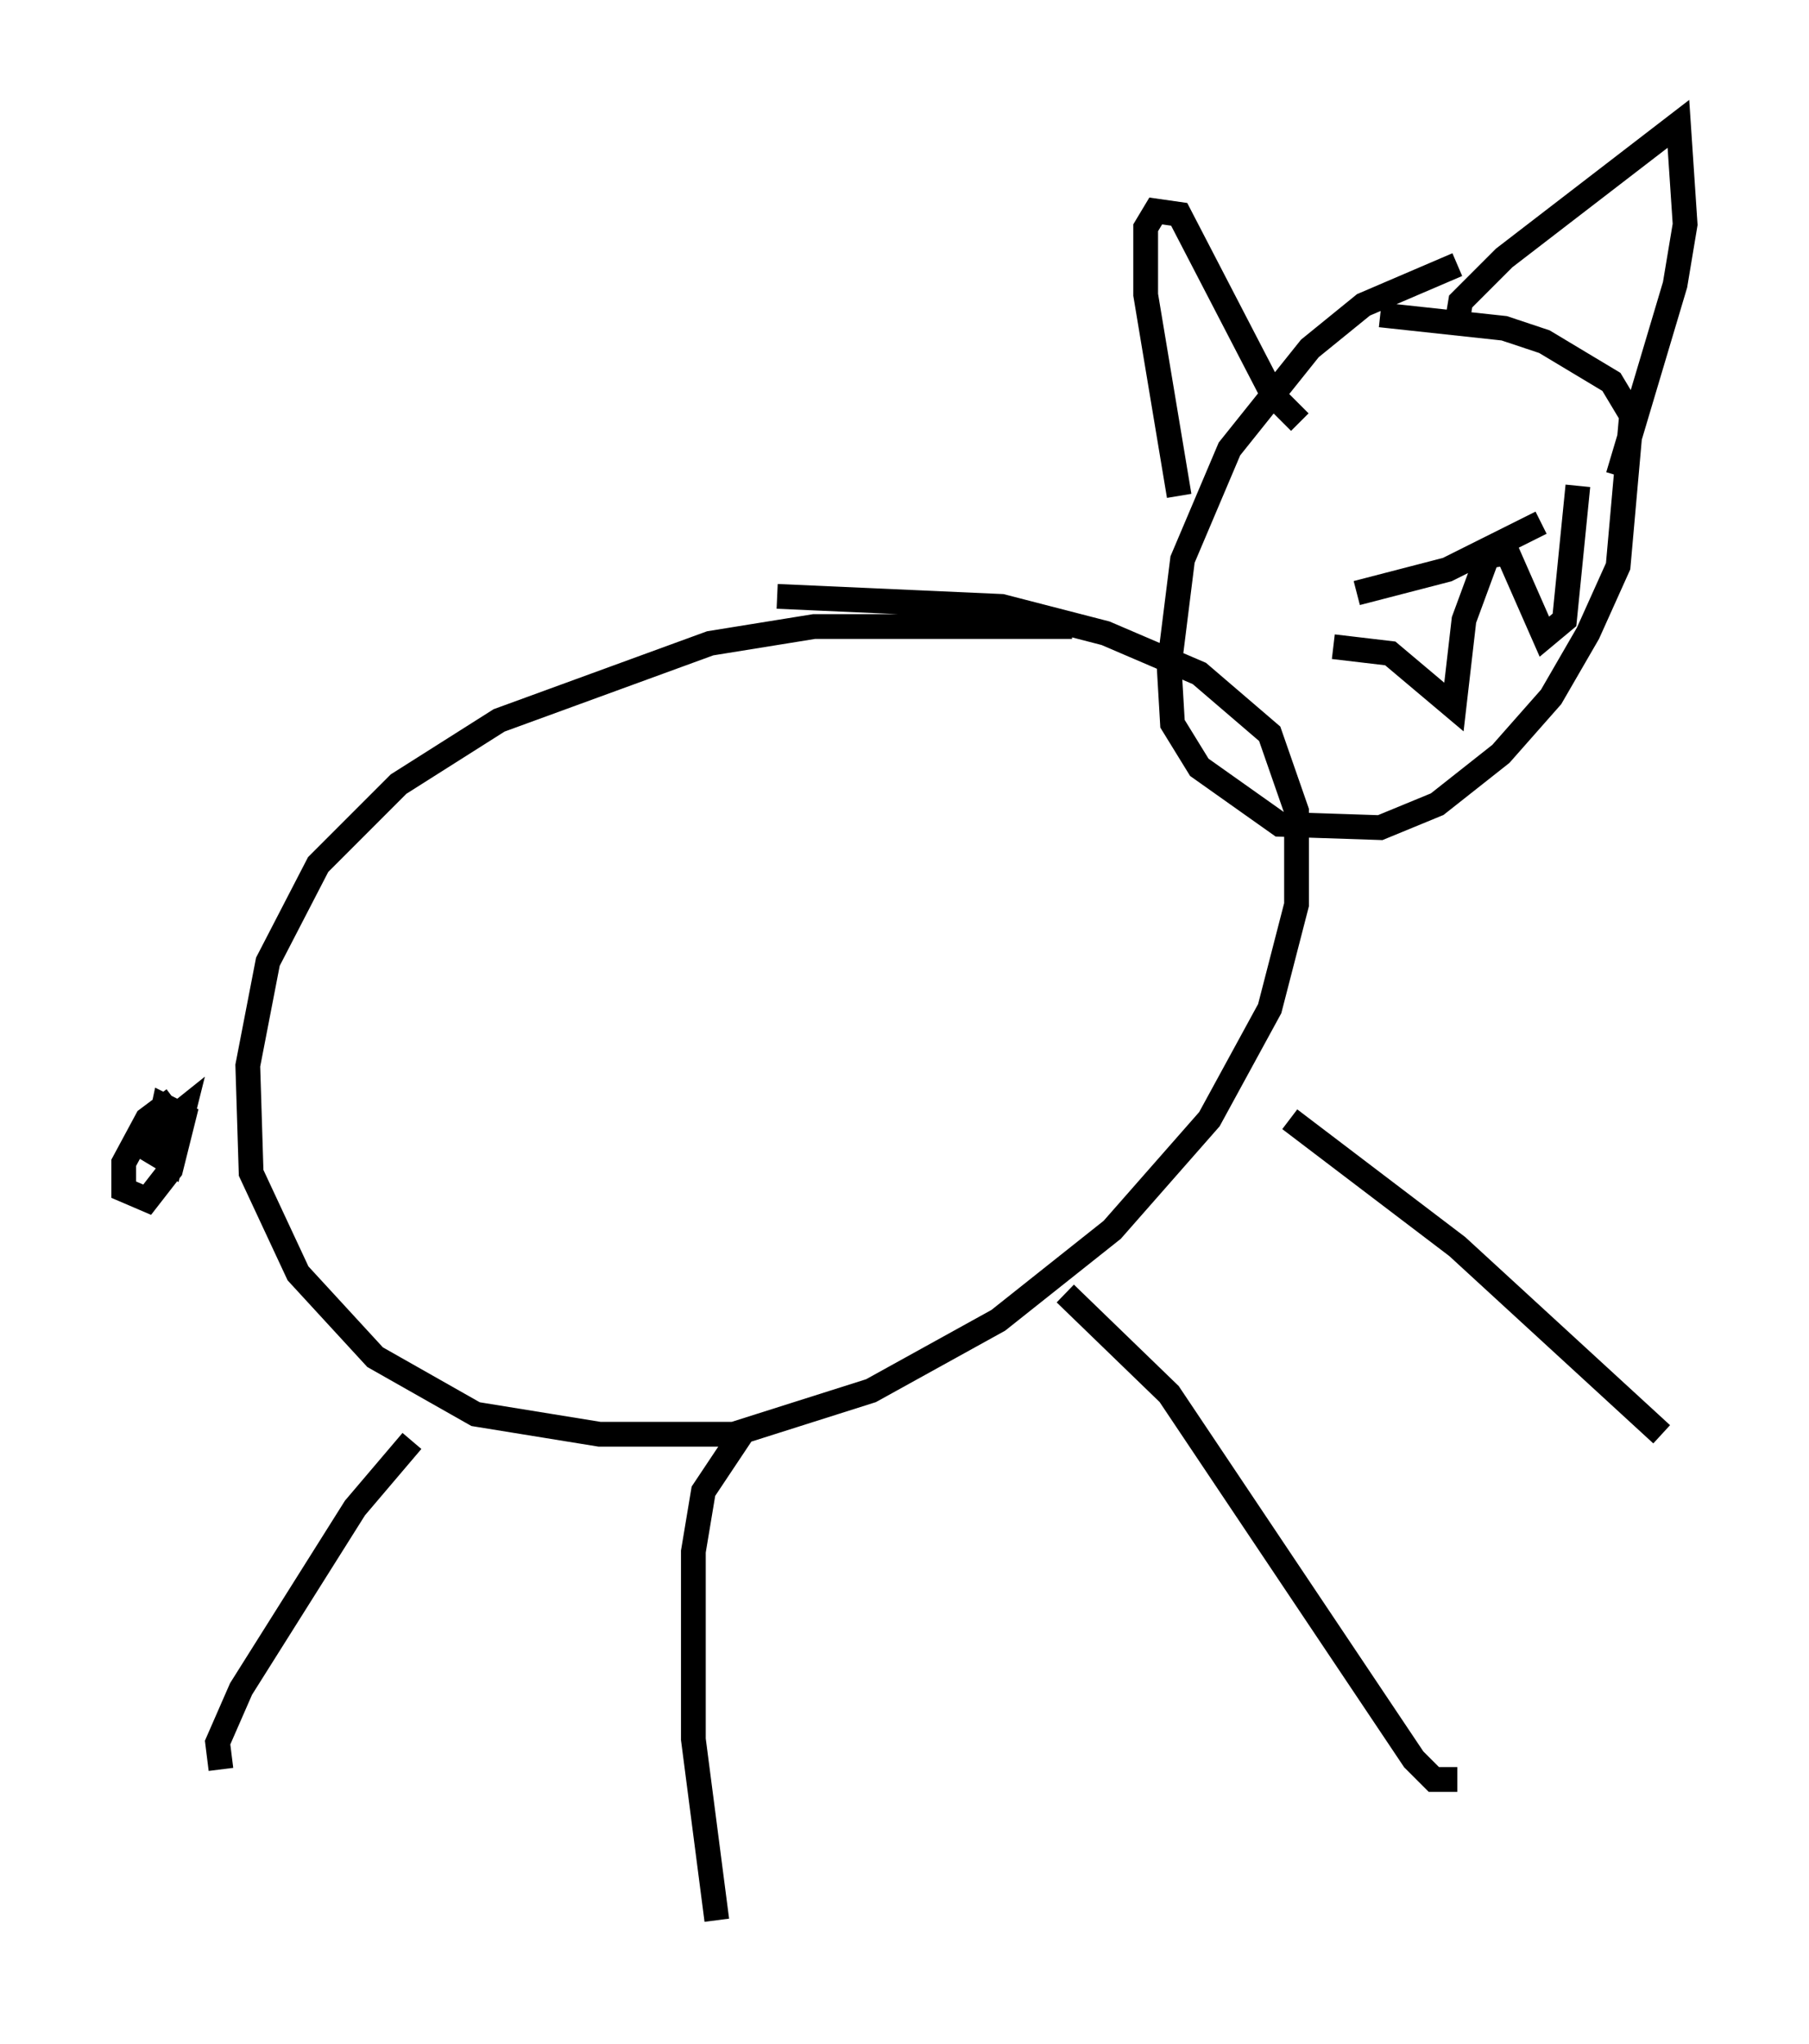 <?xml version="1.0" encoding="utf-8" ?>
<svg baseProfile="full" height="82.53" version="1.1" width="73.058" xmlns="http://www.w3.org/2000/svg" xmlns:ev="http://www.w3.org/2001/xml-events" xmlns:xlink="http://www.w3.org/1999/xlink"><defs /><rect fill="white" height="82.53" width="73.058" x="0" y="0" /><path d="M45.46, 25.703 m-2.165, -0.406 l-10.419, 0.0 -4.195, 0.677 l-8.525, 3.112 -4.059, 2.571 l-3.248, 3.248 -2.03, 3.924 l-0.812, 4.195 0.135, 4.33 l1.894, 4.059 3.112, 3.383 l4.059, 2.3 5.007, 0.812 l5.413, 0.0 5.548, -1.759 l5.142, -2.842 4.601, -3.654 l3.924, -4.465 2.436, -4.465 l1.083, -4.195 0.0, -3.789 l-1.083, -3.112 -2.842, -2.436 l-3.789, -1.624 -4.195, -1.083 l-9.066, -0.406 m-14.75, 34.1 l-2.3, 2.706 -4.601, 7.307 l-0.947, 2.165 0.135, 1.083 m21.109, -13.667 l-1.624, 2.436 -0.406, 2.436 l0.0, 7.578 0.947, 7.307 m14.073, -25.304 l4.195, 4.059 9.878, 14.75 l0.812, 0.812 0.947, 0.0 m-6.766, -26.657 l6.766, 5.142 8.254, 7.578 m-8.254, -47.225 l-3.789, 1.624 -2.165, 1.759 l-3.248, 4.059 -1.894, 4.465 l-0.541, 4.33 0.135, 2.3 l1.083, 1.759 3.248, 2.3 l4.059, 0.135 2.3, -0.947 l2.571, -2.03 2.03, -2.3 l1.488, -2.571 1.218, -2.706 l0.541, -6.089 -0.812, -1.353 l-2.706, -1.624 -1.624, -0.541 l-5.007, -0.541 m-8.119, 7.307 l-1.353, -8.119 0.0, -2.706 l0.406, -0.677 0.947, 0.135 l3.789, 7.307 1.083, 1.083 m6.36, -4.059 l0.135, -0.812 1.759, -1.759 l7.036, -5.413 0.271, 4.059 l-0.406, 2.436 -2.3, 7.713 m-10.555, 4.736 l3.654, -0.947 3.789, -1.894 m-8.39, 5.007 l2.3, 0.271 2.571, 2.165 l0.406, -3.518 0.947, -2.571 l0.812, -0.135 1.488, 3.383 l0.812, -0.677 0.541, -5.413 m-56.698, 24.763 l-1.083, 0.812 -0.947, 1.759 l0.0, 1.083 0.947, 0.406 l0.947, -1.218 0.541, -2.165 l-0.812, -0.406 -0.406, 1.894 l0.677, 0.406 0.541, -2.165 l-0.677, 0.541 0.0, 1.624 " fill="none" stroke="black" stroke-width="1" /></svg>